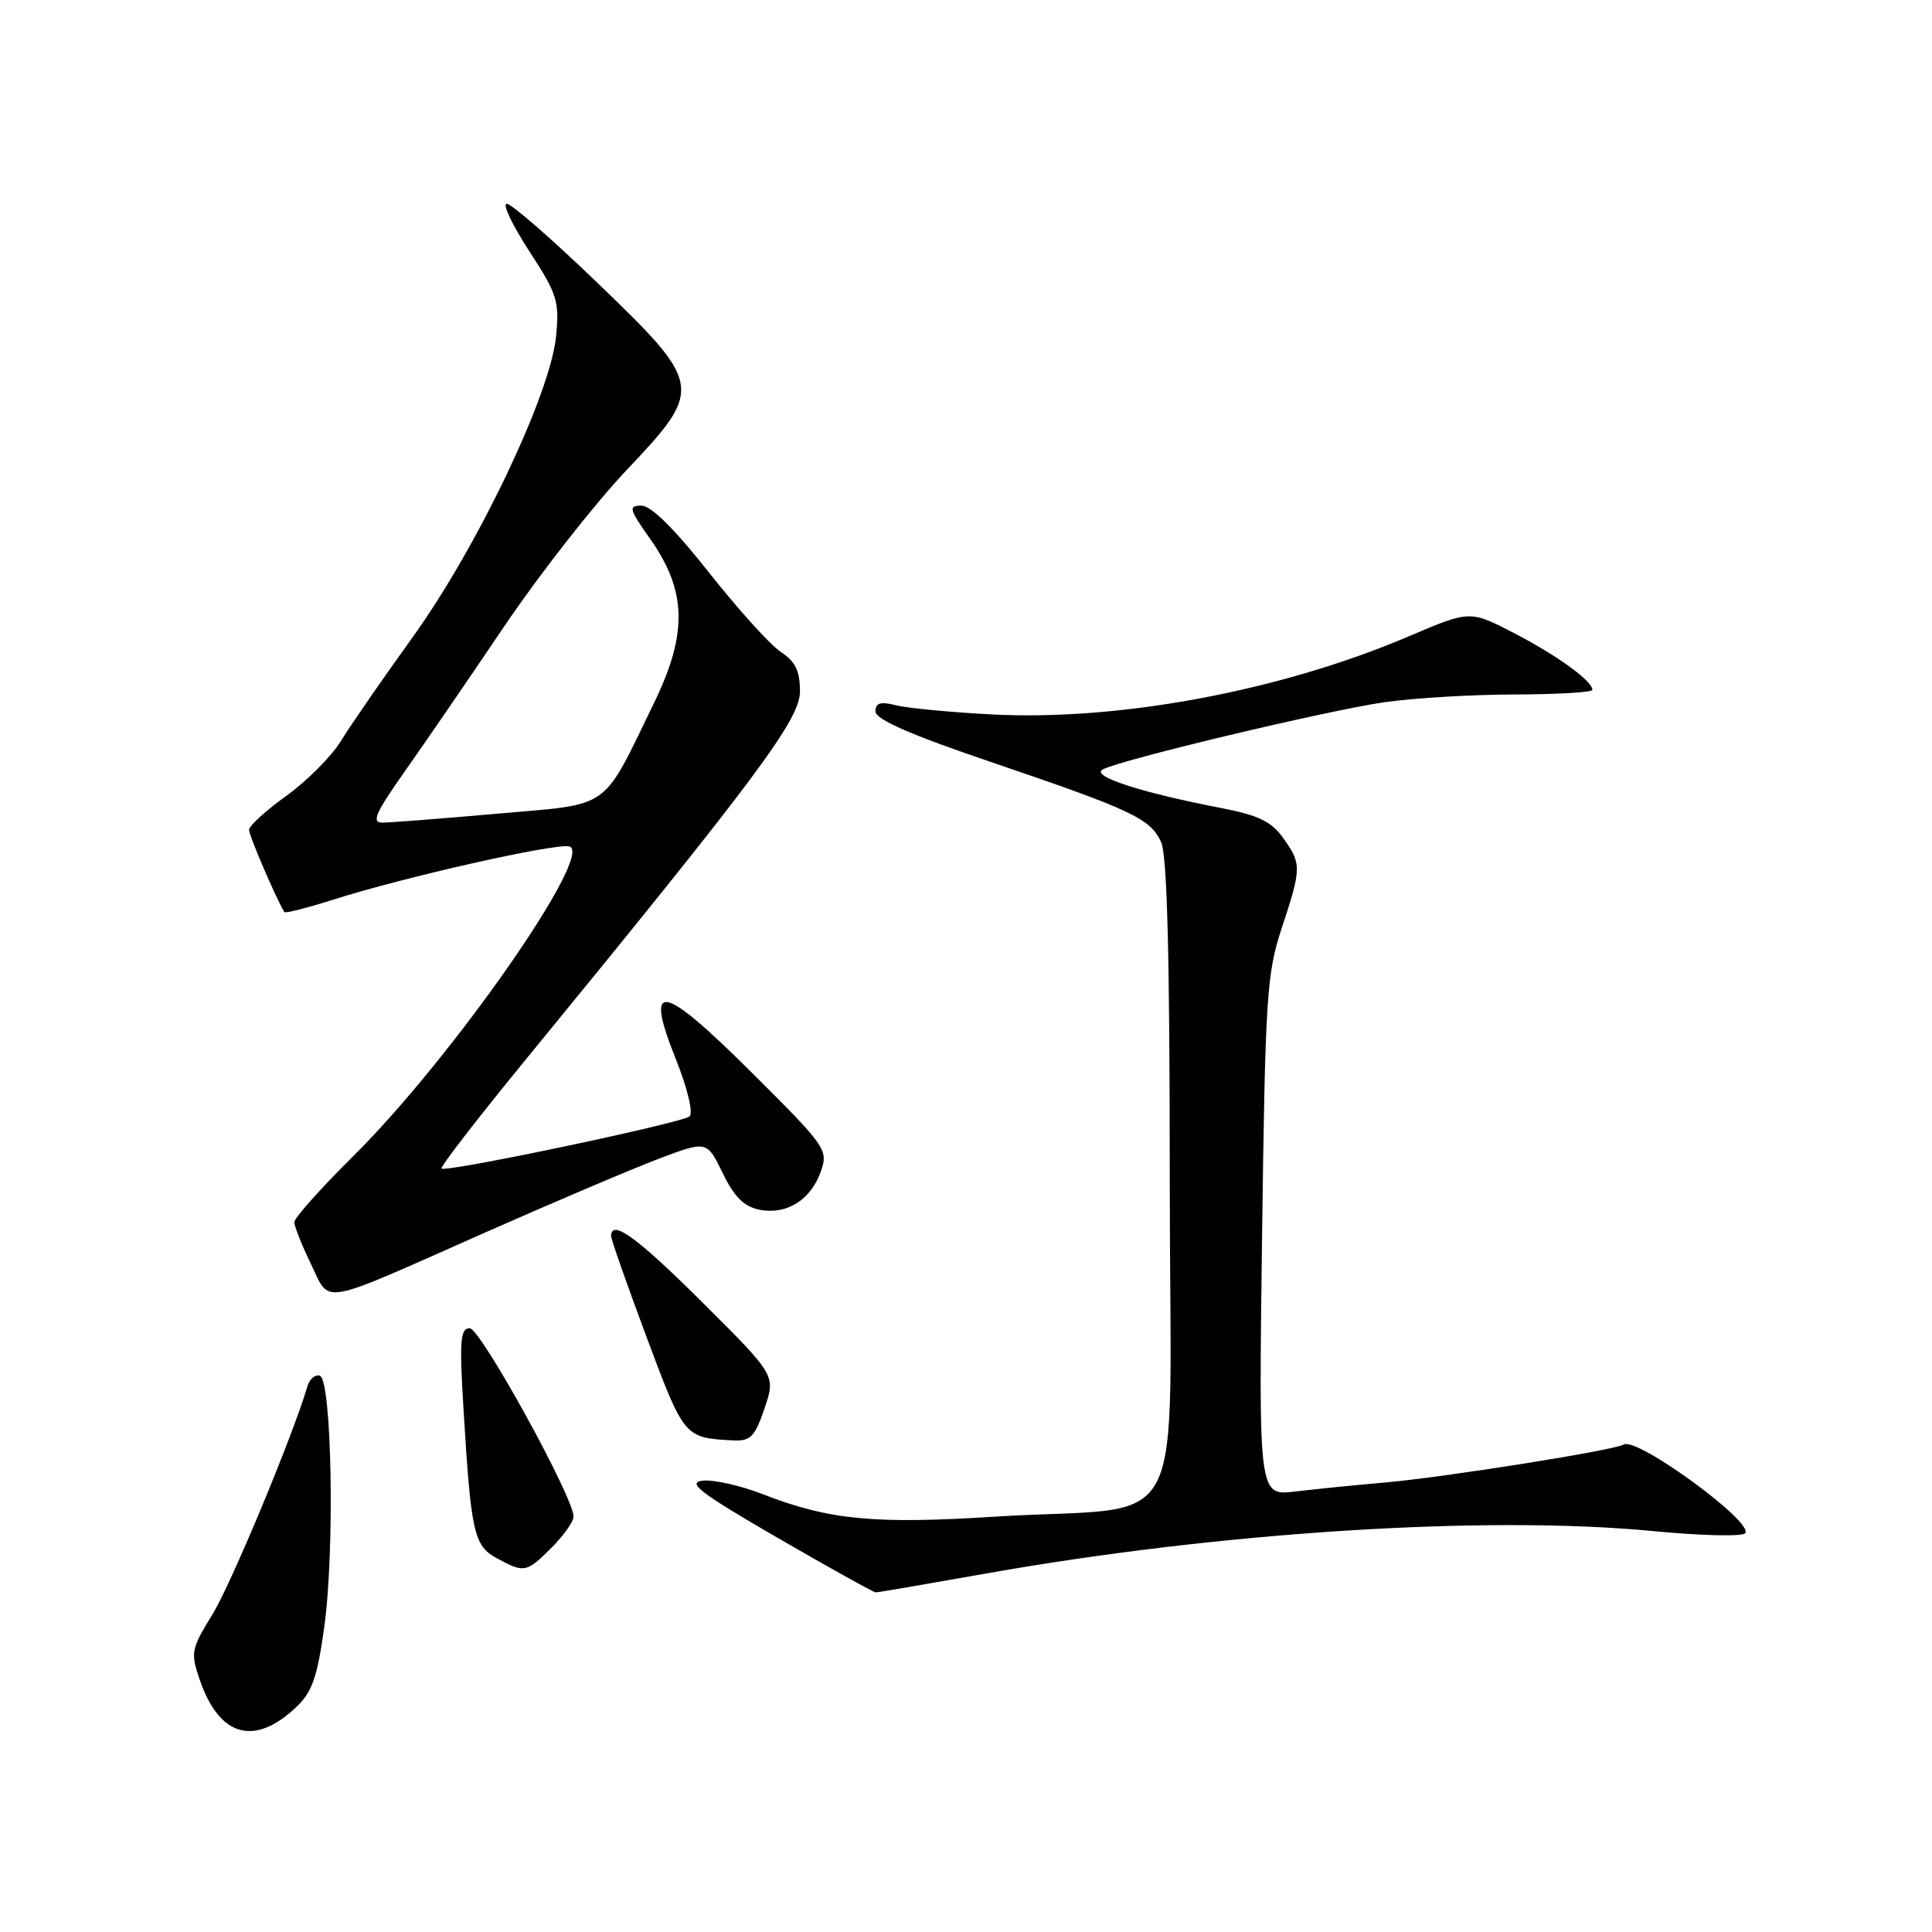 <?xml version="1.0" encoding="UTF-8" standalone="no"?>
<!DOCTYPE svg PUBLIC "-//W3C//DTD SVG 1.1//EN" "http://www.w3.org/Graphics/SVG/1.1/DTD/svg11.dtd" >
<svg xmlns="http://www.w3.org/2000/svg" xmlns:xlink="http://www.w3.org/1999/xlink" version="1.1" viewBox="0 0 256 256">
 <g >
 <path fill="currentColor"
d=" M 39.16 226.29 C 41.35 224.24 42.02 222.35 42.96 215.65 C 44.37 205.56 43.97 182.82 42.38 182.29 C 41.76 182.09 41.02 182.72 40.73 183.71 C 38.80 190.27 30.62 209.89 28.15 213.92 C 25.32 218.51 25.23 218.98 26.47 222.59 C 29.05 230.10 33.65 231.44 39.16 226.29 Z  M 130.54 208.52 C 161.50 203.01 196.90 200.75 218.96 202.87 C 225.26 203.48 230.78 203.62 231.23 203.17 C 232.58 201.82 216.88 190.34 215.15 191.41 C 213.92 192.17 191.25 195.77 183.50 196.44 C 179.65 196.78 174.31 197.31 171.64 197.63 C 166.78 198.22 166.78 198.22 167.23 163.86 C 167.65 132.10 167.84 129.01 169.83 123.00 C 172.47 115.00 172.48 114.48 170.03 111.04 C 168.47 108.85 166.74 108.02 161.78 107.06 C 151.22 105.03 144.51 102.85 146.09 101.97 C 148.36 100.70 175.85 94.14 183.50 93.04 C 187.35 92.49 195.11 92.03 200.75 92.02 C 206.39 92.01 211.00 91.73 211.00 91.41 C 211.00 90.23 206.37 86.88 200.64 83.90 C 194.78 80.86 194.78 80.86 186.64 84.33 C 169.75 91.53 148.38 95.54 131.50 94.67 C 126.00 94.38 120.26 93.84 118.75 93.46 C 116.66 92.93 116.00 93.13 116.00 94.27 C 116.00 95.32 120.63 97.35 131.22 100.94 C 150.05 107.34 152.43 108.46 153.86 111.60 C 154.66 113.34 155.00 126.92 155.00 156.49 C 155.00 205.24 158.10 199.31 131.77 200.97 C 115.84 201.98 109.84 201.40 101.10 198.00 C 98.13 196.84 94.53 196.03 93.10 196.20 C 90.97 196.45 92.76 197.81 103.00 203.75 C 109.88 207.73 115.74 210.99 116.04 211.00 C 116.34 211.00 122.86 209.88 130.54 208.52 Z  M 73.08 205.08 C 74.68 203.47 76.00 201.62 76.00 200.96 C 76.00 198.38 63.66 176.00 62.24 176.00 C 60.99 176.00 60.86 177.64 61.42 186.75 C 62.41 203.14 62.79 204.82 65.84 206.48 C 69.48 208.45 69.75 208.40 73.08 205.08 Z  M 101.30 186.63 C 102.79 182.25 102.79 182.25 93.13 172.63 C 84.45 163.99 81.06 161.51 80.97 163.75 C 80.95 164.16 83.08 170.22 85.69 177.21 C 90.66 190.51 90.68 190.53 97.16 190.86 C 99.44 190.98 100.02 190.39 101.30 186.63 Z  M 64.25 163.33 C 73.47 159.25 83.86 154.84 87.34 153.52 C 93.67 151.14 93.67 151.14 95.76 155.44 C 97.30 158.62 98.58 159.88 100.67 160.30 C 104.25 161.00 107.46 158.98 108.78 155.19 C 109.77 152.37 109.43 151.90 99.65 142.16 C 87.59 130.16 85.31 129.76 89.58 140.41 C 91.09 144.19 91.88 147.48 91.38 147.92 C 90.39 148.80 59.06 155.39 58.50 154.84 C 58.31 154.64 63.17 148.33 69.32 140.82 C 100.35 102.93 106.00 95.34 106.00 91.61 C 106.00 88.90 105.39 87.65 103.47 86.39 C 102.08 85.48 97.80 80.74 93.95 75.87 C 89.41 70.11 86.27 67.00 85.00 67.00 C 83.23 67.00 83.34 67.43 86.16 71.42 C 91.01 78.31 91.14 83.94 86.66 93.15 C 79.64 107.57 81.20 106.47 65.87 107.82 C 58.52 108.47 51.68 109.00 50.67 109.00 C 49.19 109.00 49.75 107.72 53.61 102.25 C 56.23 98.54 62.17 89.88 66.81 83.00 C 71.46 76.12 78.73 66.83 82.98 62.34 C 93.31 51.43 93.24 51.01 78.88 37.21 C 73.04 31.59 67.76 27.00 67.15 27.00 C 66.54 27.00 67.88 29.81 70.11 33.25 C 73.85 38.98 74.14 39.92 73.68 44.59 C 72.92 52.27 63.23 72.58 54.63 84.50 C 50.67 90.00 46.41 96.16 45.17 98.19 C 43.93 100.21 40.68 103.48 37.96 105.44 C 35.23 107.39 33.00 109.44 33.00 109.97 C 33.00 110.72 36.46 118.78 37.67 120.85 C 37.78 121.05 40.71 120.30 44.19 119.20 C 53.45 116.24 73.42 111.74 75.41 112.15 C 78.96 112.88 59.97 140.14 46.81 153.19 C 42.51 157.45 39.00 161.39 39.00 161.94 C 39.00 162.49 39.99 164.99 41.20 167.48 C 43.83 172.89 41.91 173.23 64.25 163.33 Z "/>
</g>
</svg>